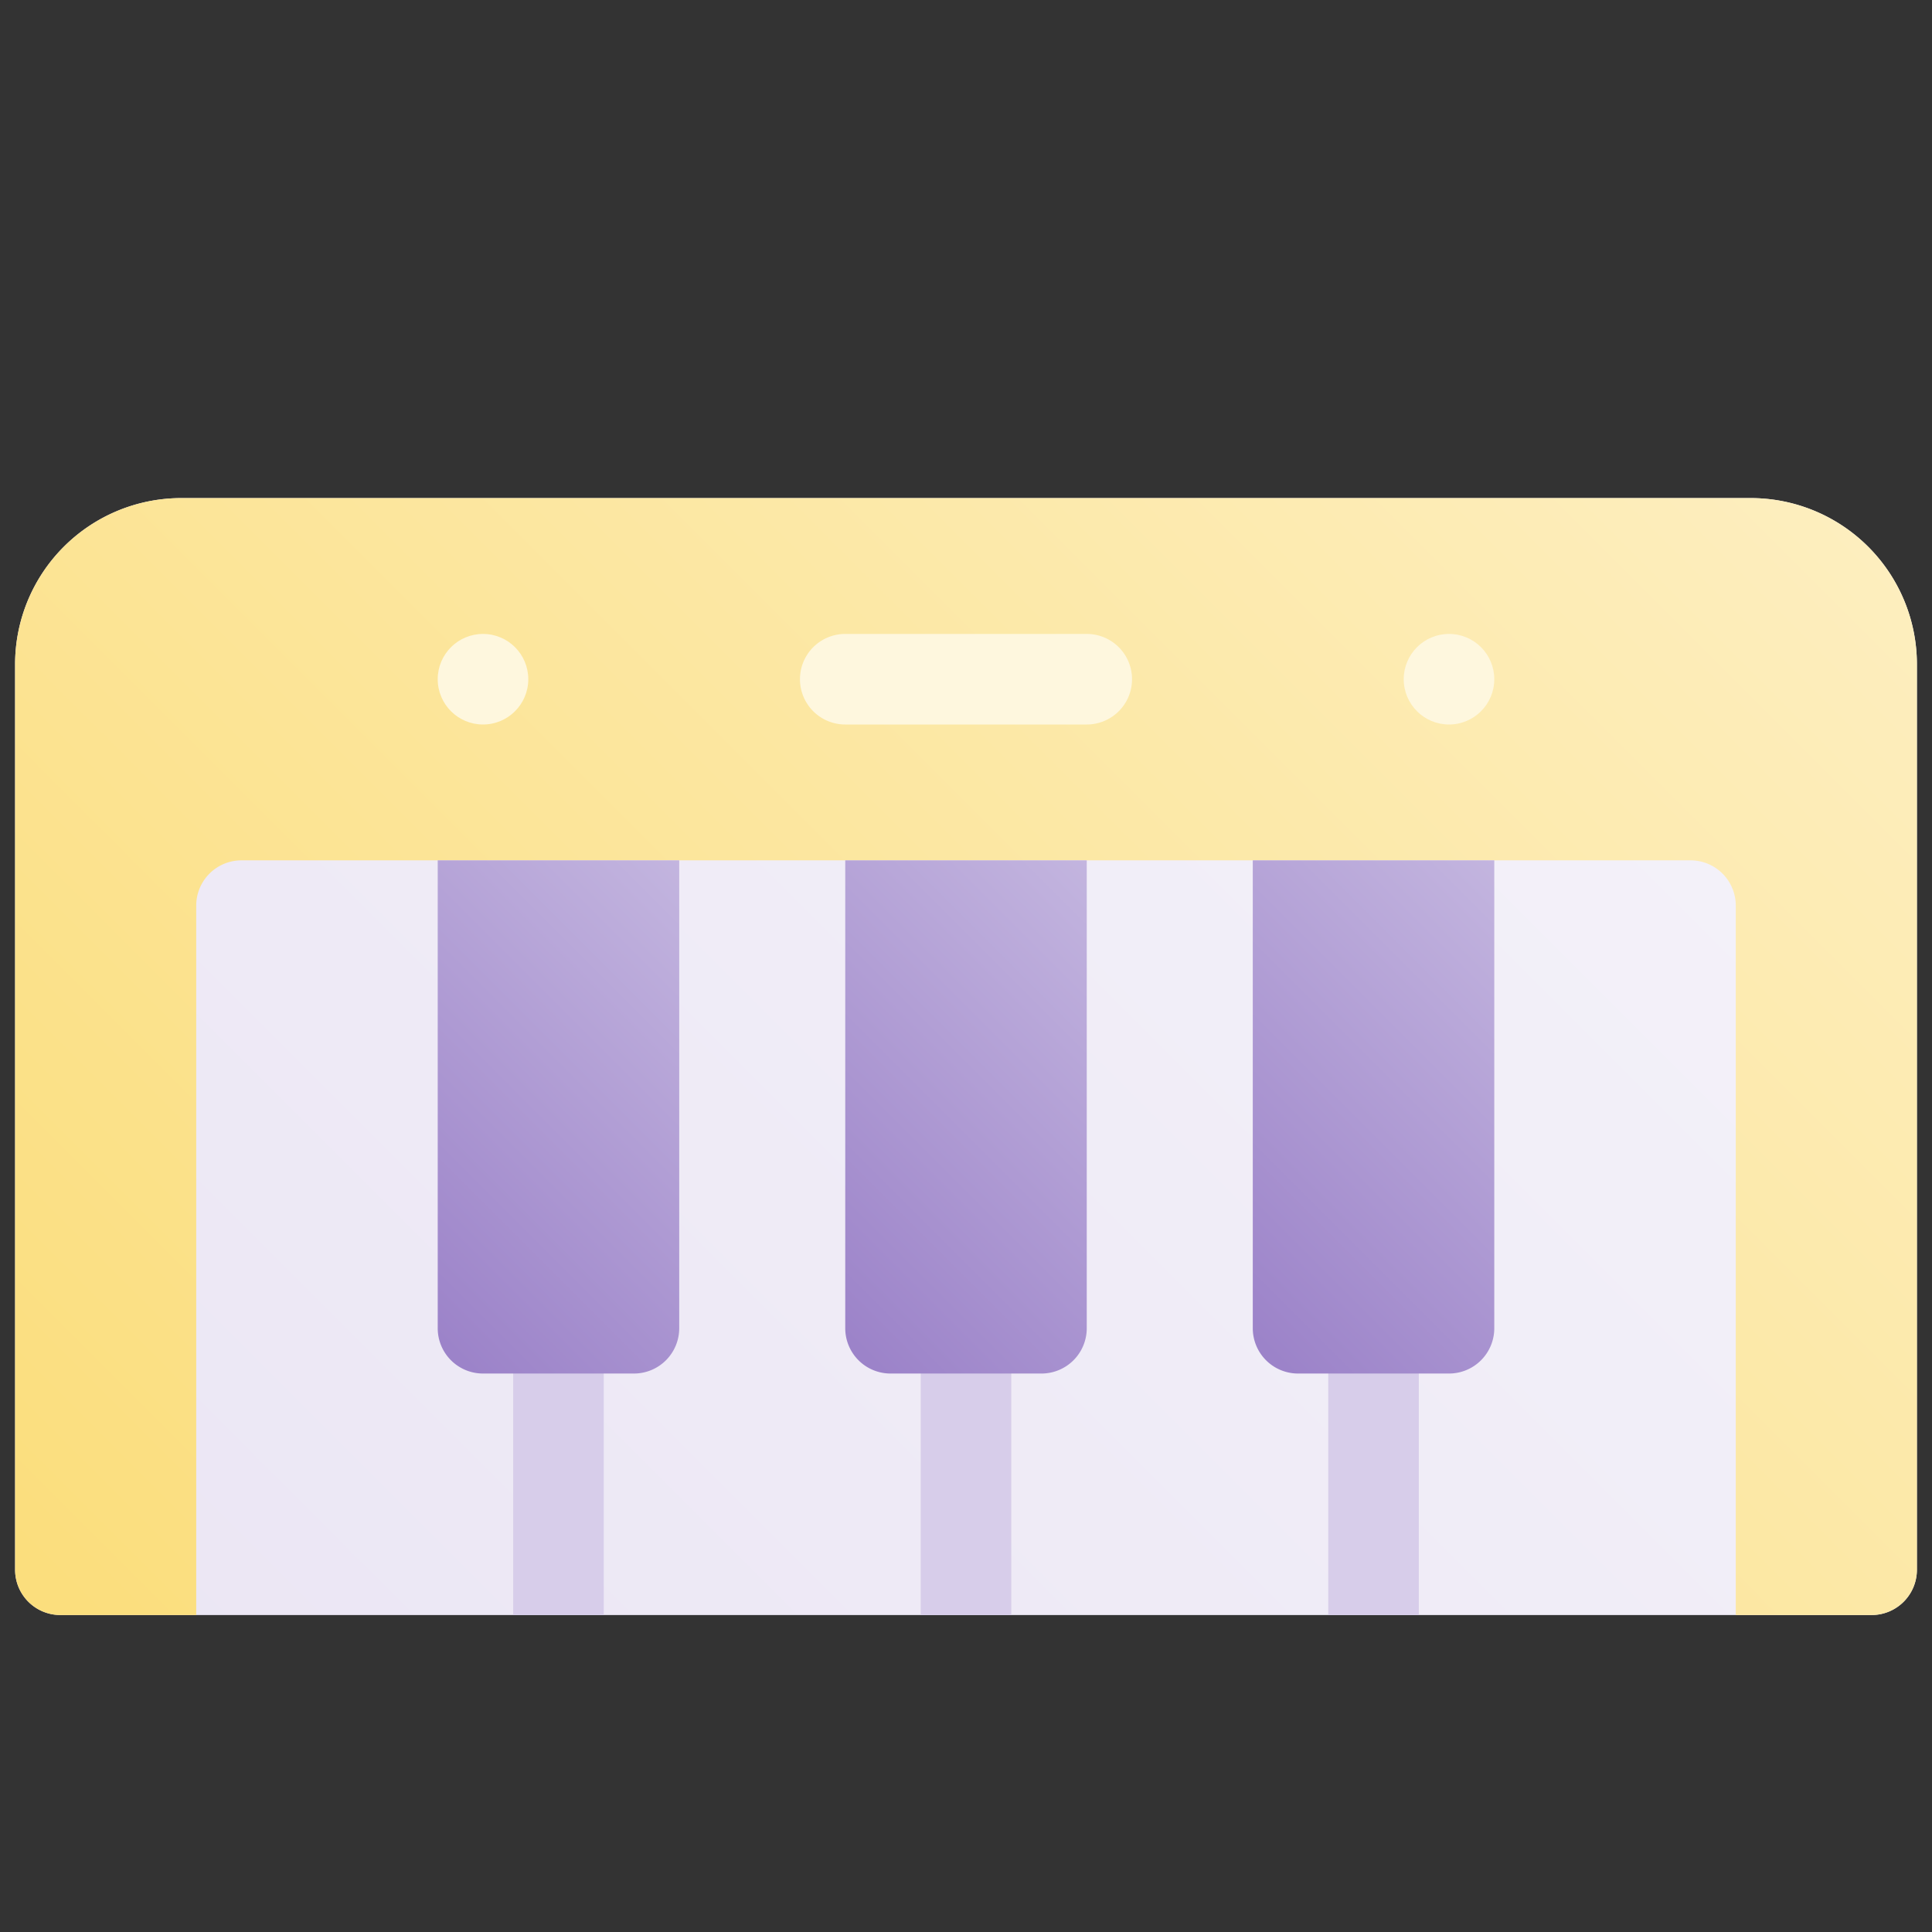 <svg height="512" viewBox="0 0 512 512" width="512" xmlns="http://www.w3.org/2000/svg" xmlns:xlink="http://www.w3.org/1999/xlink"><rect x="0" y="0" width="512" height="512" fill="#333333" stroke="none"/><linearGradient id="New_Gradient_Swatch_15" gradientUnits="userSpaceOnUse" x1="64.208" x2="447.792" y1="481.179" y2="97.595"><stop offset=".015" stop-color="#ebe6f4"/><stop offset="1" stop-color="#f5f3fa"/></linearGradient><linearGradient id="New_Gradient_Swatch_10" gradientUnits="userSpaceOnUse" x1="64.208" x2="447.792" y1="481.179" y2="97.595"><stop offset=".015" stop-color="#fbde7d"/><stop offset="1" stop-color="#fdeebe"/></linearGradient><linearGradient id="New_Gradient_Swatch_7" gradientUnits="userSpaceOnUse" x1="99.757" x2="196.243" y1="340.728" y2="244.243"><stop offset=".015" stop-color="#9c83c9"/><stop offset="1" stop-color="#c3b5df"/></linearGradient><linearGradient id="New_Gradient_Swatch_7-2" x1="207.757" x2="304.243" xlink:href="#New_Gradient_Swatch_7" y1="340.728" y2="244.243"/><linearGradient id="New_Gradient_Swatch_7-3" x1="315.757" x2="412.243" xlink:href="#New_Gradient_Swatch_7" y1="340.728" y2="244.243"/><g id="_06-keyboard" data-name="06-keyboard"><g id="gradient"><path d="m464 132h-416a44.049 44.049 0 0 0 -44 44v240a12 12 0 0 0 12 12h480a12 12 0 0 0 12-12v-240a44.049 44.049 0 0 0 -44-44z" fill="url(#New_Gradient_Swatch_15)"/><path d="m464 132h-416a44.049 44.049 0 0 0 -44 44v240a12 12 0 0 0 12 12h36v-188a12 12 0 0 1 12-12h384a12 12 0 0 1 12 12v188h36a12 12 0 0 0 12-12v-240a44.049 44.049 0 0 0 -44-44z" fill="url(#New_Gradient_Swatch_10)"/><g fill="#d7cdea"><path d="m352 340h24v88h-24z"/><path d="m244 340h24v88h-24z"/><path d="m136 340h24v88h-24z"/></g><path d="m180 228h-64v124a12 12 0 0 0 12 12h40a12 12 0 0 0 12-12z" fill="url(#New_Gradient_Swatch_7)"/><path d="m288 228h-64v124a12 12 0 0 0 12 12h40a12 12 0 0 0 12-12z" fill="url(#New_Gradient_Swatch_7-2)"/><path d="m396 228h-64v124a12 12 0 0 0 12 12h40a12 12 0 0 0 12-12z" fill="url(#New_Gradient_Swatch_7-3)"/><path d="m288 192h-64a12 12 0 0 1 0-24h64a12 12 0 0 1 0 24z" fill="#fef7de"/><circle cx="384" cy="180" fill="#fef7de" r="12"/><circle cx="128" cy="180" fill="#fef7de" r="12"/></g></g></svg>